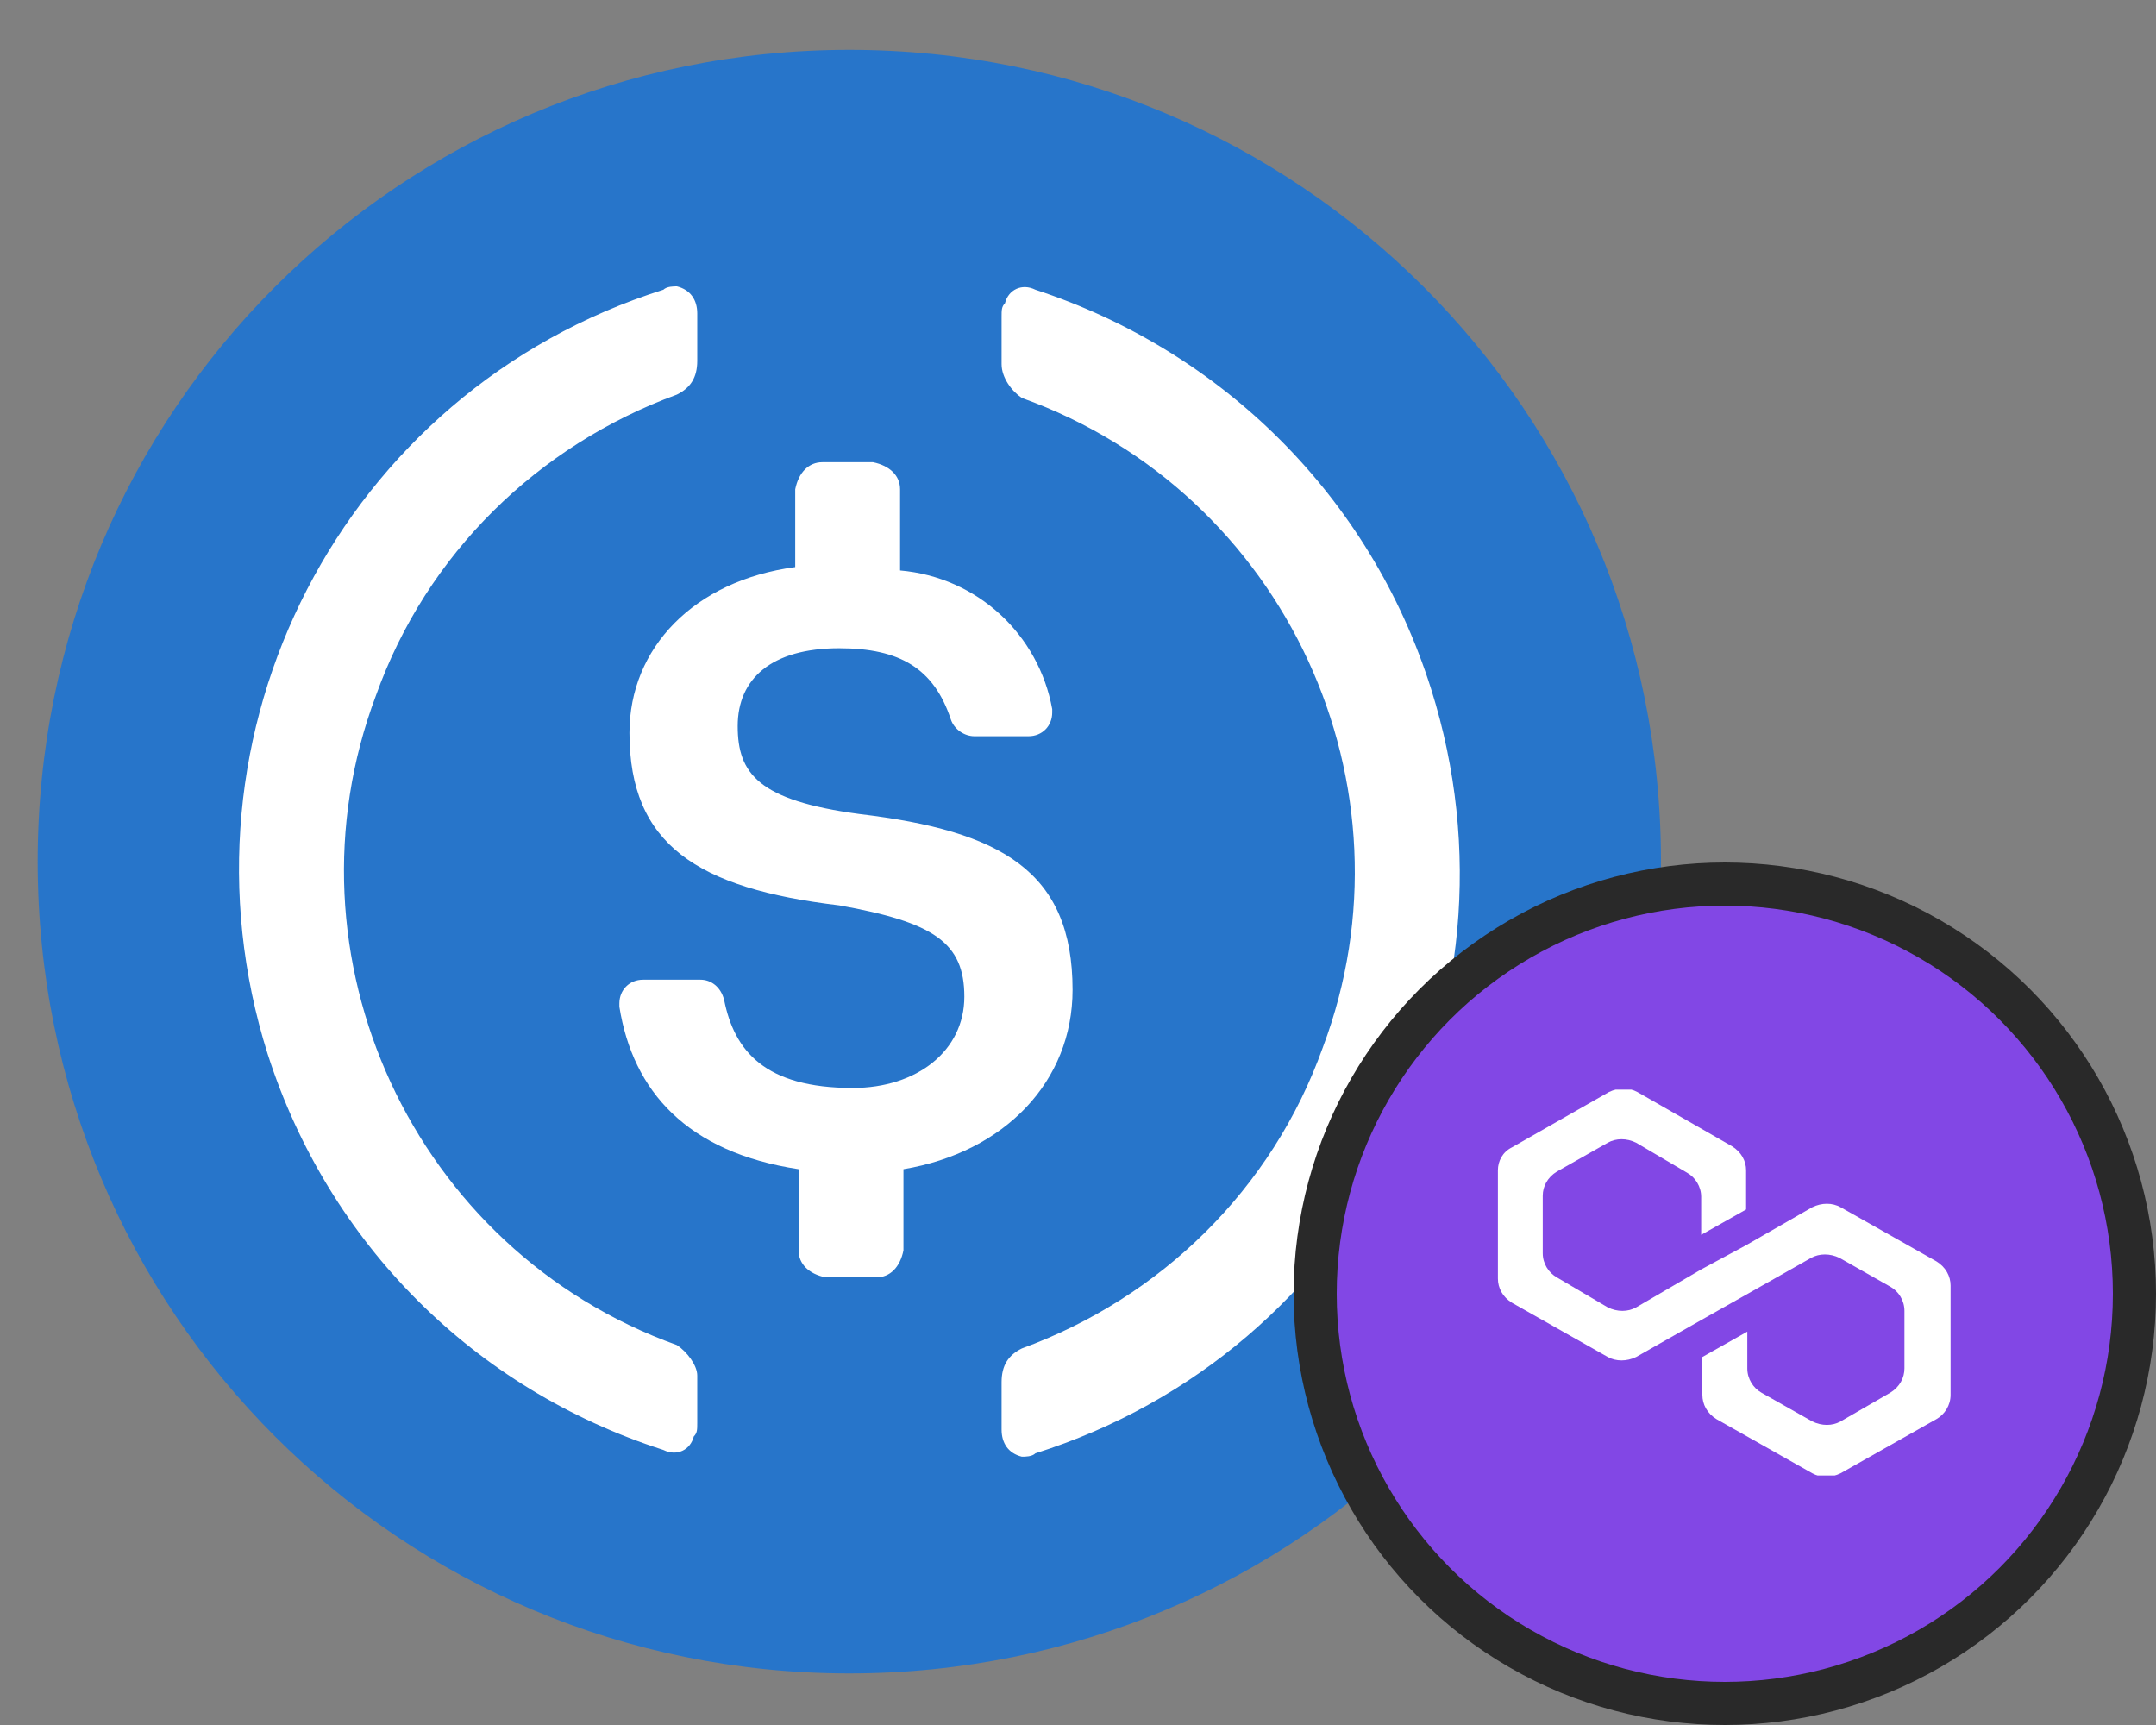 <svg width="25" height="20" viewBox="0 0 25 20" fill="none" xmlns="http://www.w3.org/2000/svg">
  <rect x="0" y="0" width="25" height="20" fill="#808080" stroke="none"/>
  <g clip-path="url(#clip0_3016_1761)">
    <path
      d="M9.848 19.402C15.064 19.402 19.26 15.206 19.26 9.99C19.26 4.774 15.064 0.578 9.848 0.578C4.633 0.578 0.437 4.774 0.437 9.99C0.437 15.206 4.633 19.402 9.848 19.402Z"
      fill="#2775CA" />
    <path
      d="M12.437 11.477C12.437 10.104 11.613 9.634 9.966 9.438C8.79 9.281 8.554 8.967 8.554 8.418C8.554 7.869 8.946 7.516 9.731 7.516C10.437 7.516 10.829 7.752 11.025 8.34C11.064 8.457 11.182 8.536 11.299 8.536H11.927C12.084 8.536 12.201 8.418 12.201 8.261V8.222C12.044 7.359 11.338 6.693 10.437 6.614V5.673C10.437 5.516 10.319 5.399 10.123 5.359H9.535C9.378 5.359 9.26 5.477 9.221 5.673V6.575C8.044 6.732 7.299 7.516 7.299 8.497C7.299 9.791 8.084 10.301 9.731 10.497C10.829 10.693 11.182 10.928 11.182 11.556C11.182 12.183 10.633 12.614 9.888 12.614C8.868 12.614 8.515 12.183 8.397 11.595C8.358 11.438 8.241 11.359 8.123 11.359H7.456C7.299 11.359 7.182 11.477 7.182 11.634V11.673C7.339 12.653 7.966 13.359 9.26 13.556V14.497C9.26 14.653 9.378 14.771 9.574 14.81H10.162C10.319 14.81 10.437 14.693 10.476 14.497V13.556C11.652 13.359 12.437 12.536 12.437 11.477Z"
      fill="white" />
    <path
      d="M7.849 15.595C4.79 14.497 3.222 11.085 4.359 8.065C4.947 6.418 6.241 5.163 7.849 4.575C8.006 4.497 8.085 4.379 8.085 4.183V3.634C8.085 3.477 8.006 3.359 7.849 3.32C7.81 3.32 7.732 3.32 7.692 3.359C3.967 4.536 1.928 8.497 3.104 12.222C3.81 14.418 5.496 16.105 7.692 16.811C7.849 16.889 8.006 16.811 8.045 16.654C8.085 16.614 8.085 16.575 8.085 16.497V15.948C8.085 15.83 7.967 15.673 7.849 15.595ZM12.006 3.359C11.849 3.281 11.692 3.359 11.653 3.516C11.614 3.556 11.614 3.595 11.614 3.673V4.222C11.614 4.379 11.732 4.536 11.849 4.614C14.908 5.712 16.477 9.124 15.339 12.144C14.751 13.791 13.457 15.046 11.849 15.634C11.692 15.712 11.614 15.83 11.614 16.026V16.575C11.614 16.732 11.692 16.85 11.849 16.889C11.889 16.889 11.967 16.889 12.006 16.85C15.732 15.673 17.771 11.712 16.594 7.987C15.889 5.752 14.163 4.065 12.006 3.359Z"
      fill="white" />
  </g>
  <circle cx="20" cy="15" r="4.75" fill="#8247E5" stroke="#292929" stroke-width="0.5" />
  <g clip-path="url(#clip1_3016_1761)">
    <path
      d="M21.343 13.997C21.247 13.943 21.124 13.943 21.014 13.997L20.247 14.437L19.726 14.718L18.972 15.158C18.876 15.212 18.753 15.212 18.643 15.158L18.054 14.811C17.958 14.758 17.889 14.651 17.889 14.531V13.863C17.889 13.756 17.944 13.649 18.054 13.583L18.643 13.249C18.739 13.195 18.863 13.195 18.972 13.249L19.561 13.596C19.657 13.649 19.726 13.756 19.726 13.876V14.317L20.247 14.023V13.569C20.247 13.462 20.192 13.356 20.082 13.289L18.986 12.661C18.89 12.608 18.767 12.608 18.657 12.661L17.533 13.302C17.423 13.356 17.369 13.462 17.369 13.569V14.825C17.369 14.931 17.423 15.038 17.533 15.105L18.643 15.733C18.739 15.786 18.863 15.786 18.972 15.733L19.726 15.305L20.247 15.011L21.001 14.584C21.097 14.531 21.22 14.531 21.33 14.584L21.919 14.918C22.015 14.971 22.083 15.078 22.083 15.198V15.866C22.083 15.973 22.029 16.08 21.919 16.147L21.343 16.48C21.247 16.534 21.124 16.534 21.014 16.48L20.425 16.147C20.329 16.093 20.261 15.986 20.261 15.866V15.439L19.74 15.733V16.173C19.74 16.28 19.794 16.387 19.904 16.454L21.014 17.081C21.11 17.135 21.234 17.135 21.343 17.081L22.453 16.454C22.549 16.4 22.618 16.294 22.618 16.173V14.905C22.618 14.798 22.563 14.691 22.453 14.624L21.343 13.997Z"
      fill="white" />
  </g>
  <defs>
    <clipPath id="clip0_3016_1761">
      <rect width="20" height="20" fill="white" />
    </clipPath>
    <clipPath id="clip1_3016_1761">
      <rect width="5.263" height="4.474" fill="white" transform="translate(17.369 12.633)" />
    </clipPath>
  </defs>
</svg>
